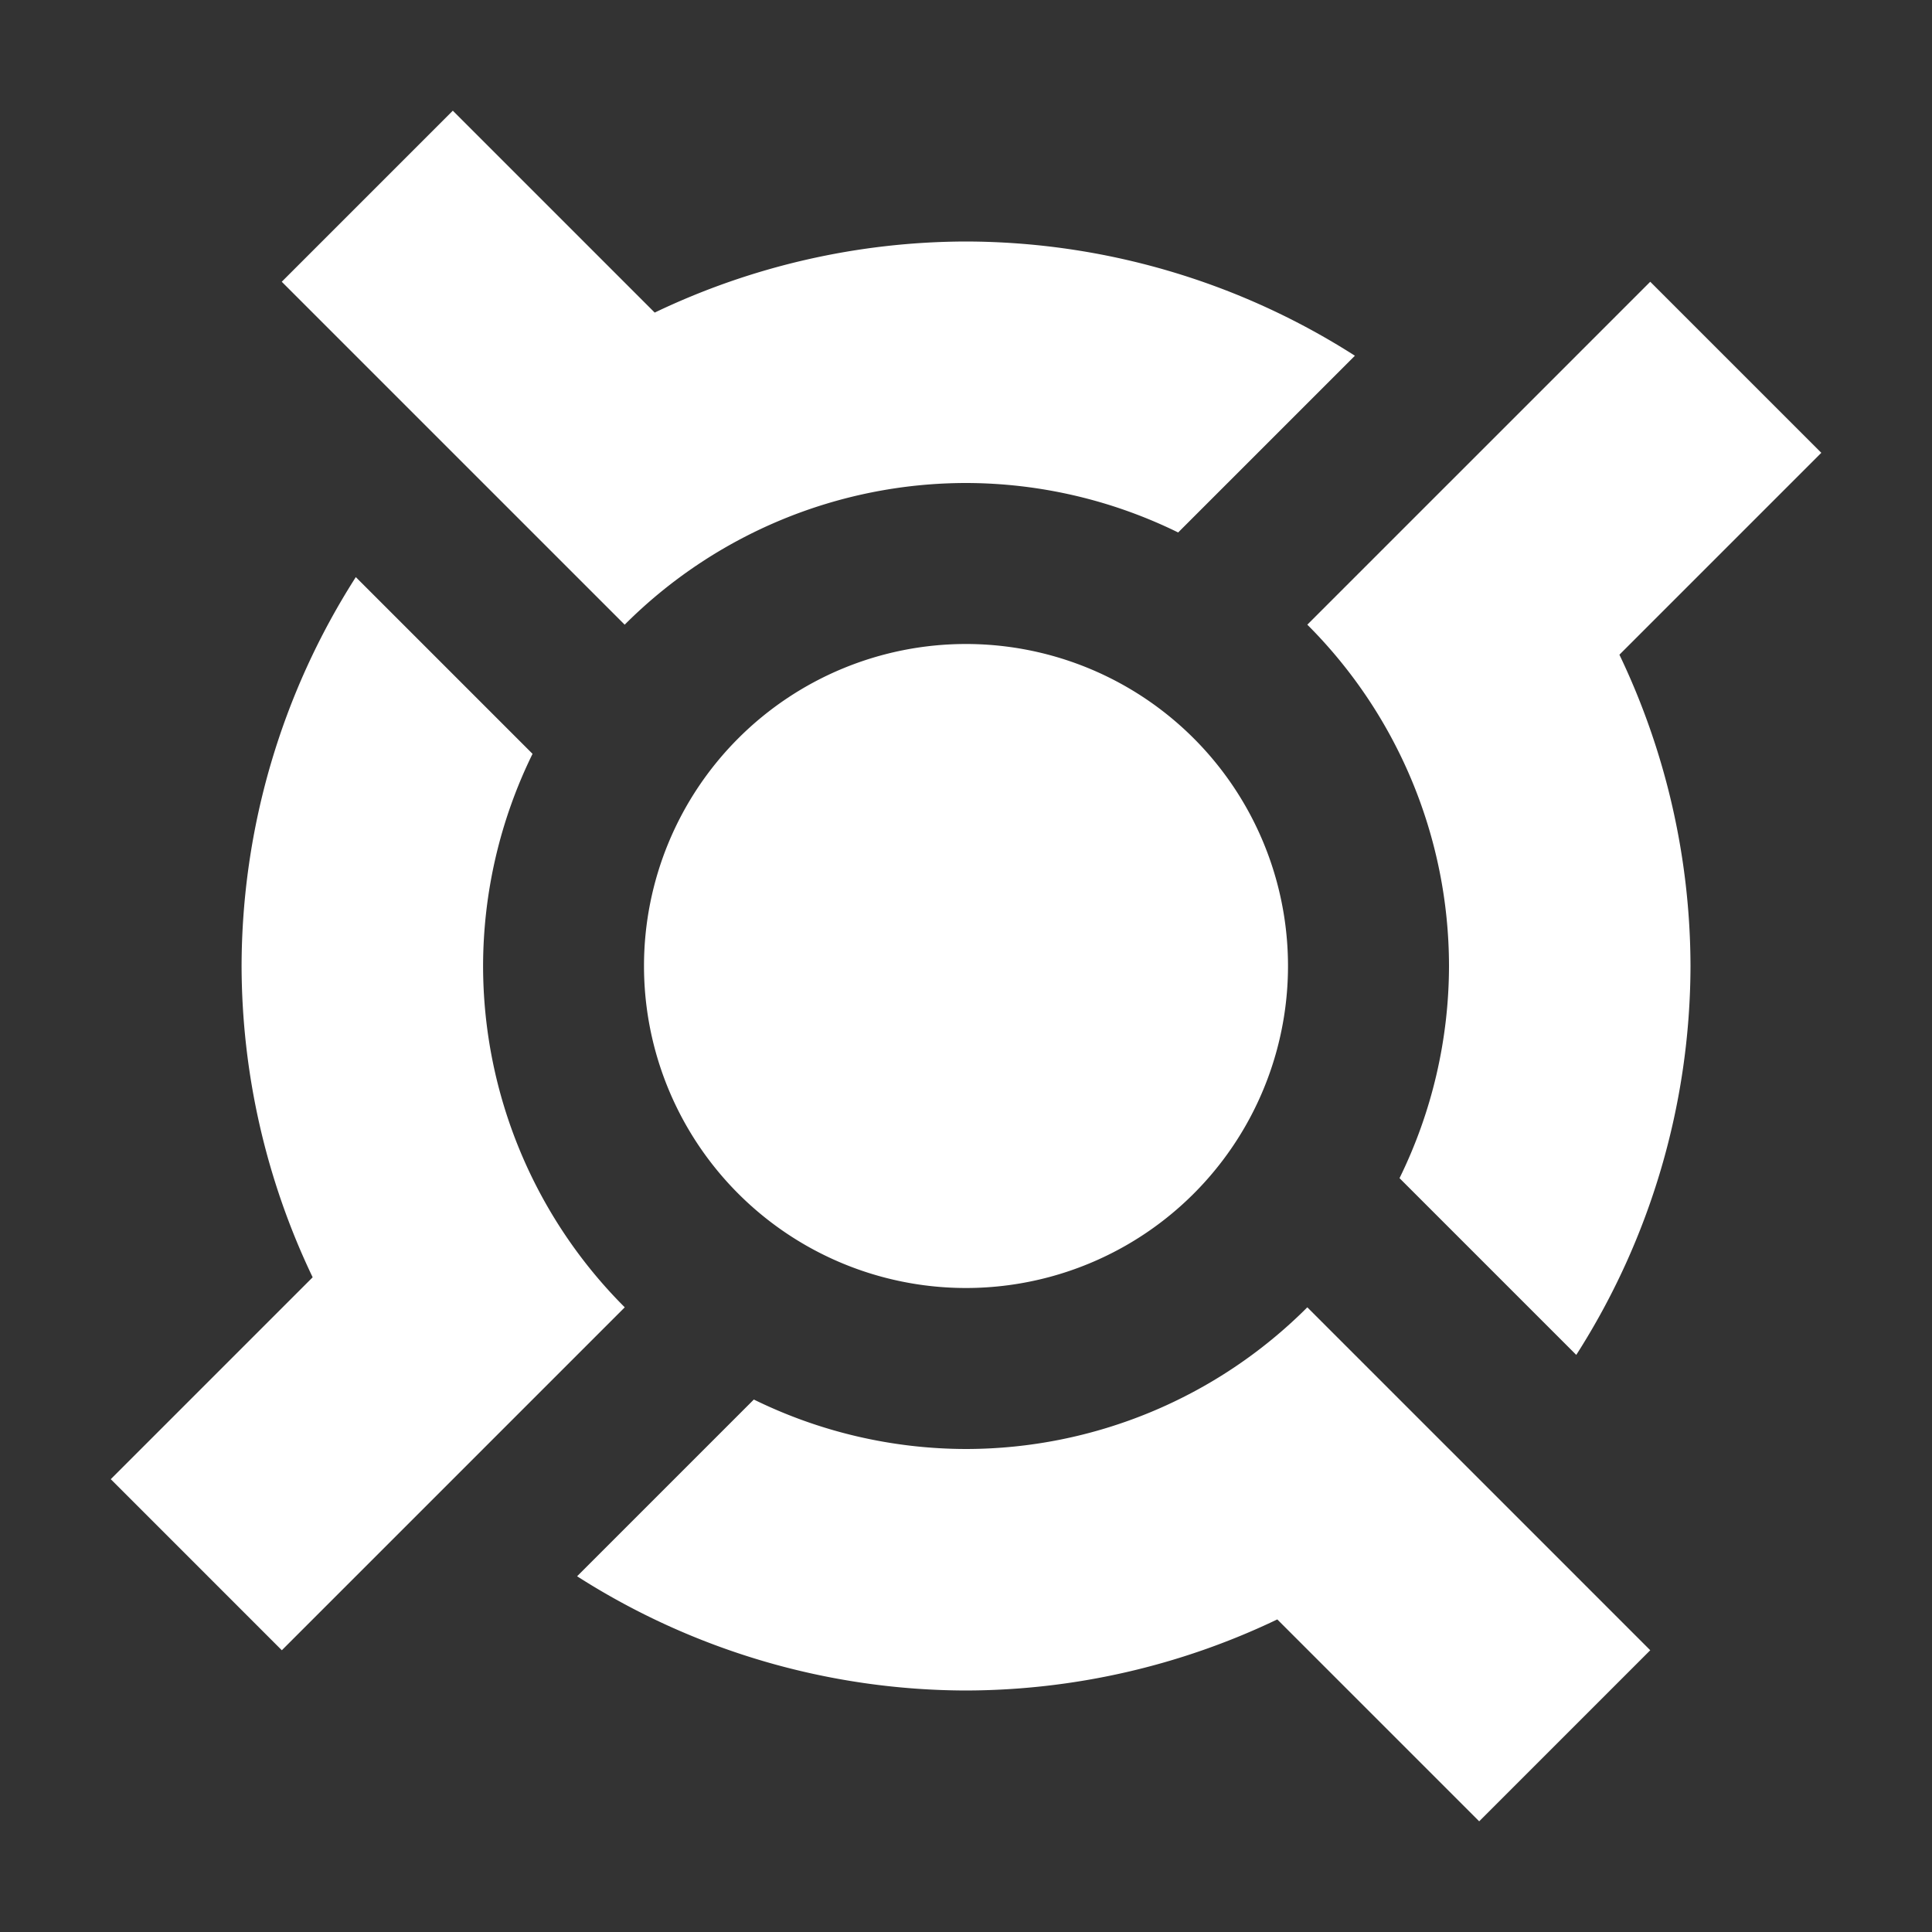 <svg class="boinc" width="48" height="48" version="1.1" viewBox="0 0 48 48" xmlns="http://www.w3.org/2000/svg">
 <rect x="0" y="0" width="48" height="48" fill="#333333" stroke="none"/>
 <path d="m11.25 2.75l-4.25 4.25 8.52 8.52a12 12 0 0 1 8.48 -3.52 12 12 0 0 1 5.271 1.229l4.391-4.391a18 18 0 0 0 -9.662 -2.838 18 18 0 0 0 -7.734 1.766l-5.016-5.016zm29.75 4.25l-8.52 8.52a12 12 0 0 1 3.52 8.48 12 12 0 0 1 -1.229 5.271l4.391 4.391a18 18 0 0 0 2.838 -9.662 18 18 0 0 0 -1.766 -7.734l5.016-5.016-4.25-4.25zm-32.16 7.338a18 18 0 0 0 -2.838 9.662 18 18 0 0 0 1.766 7.734l-5.016 5.016 4.25 4.25 8.52-8.52a12 12 0 0 1 -3.52 -8.48 12 12 0 0 1 1.229 -5.271l-4.391-4.391zm15.16 1.662a8 8 0 0 0 -8 8 8 8 0 0 0 8 8 8 8 0 0 0 8 -8 8 8 0 0 0 -8 -8zm8.48 16.48a12 12 0 0 1 -8.48 3.52 12 12 0 0 1 -5.271 -1.229l-4.391 4.391a18 18 0 0 0 9.662 2.838 18 18 0 0 0 7.734 -1.766l5.016 5.016 4.25-4.25-8.52-8.52z" fill="#fff"/>
</svg>

